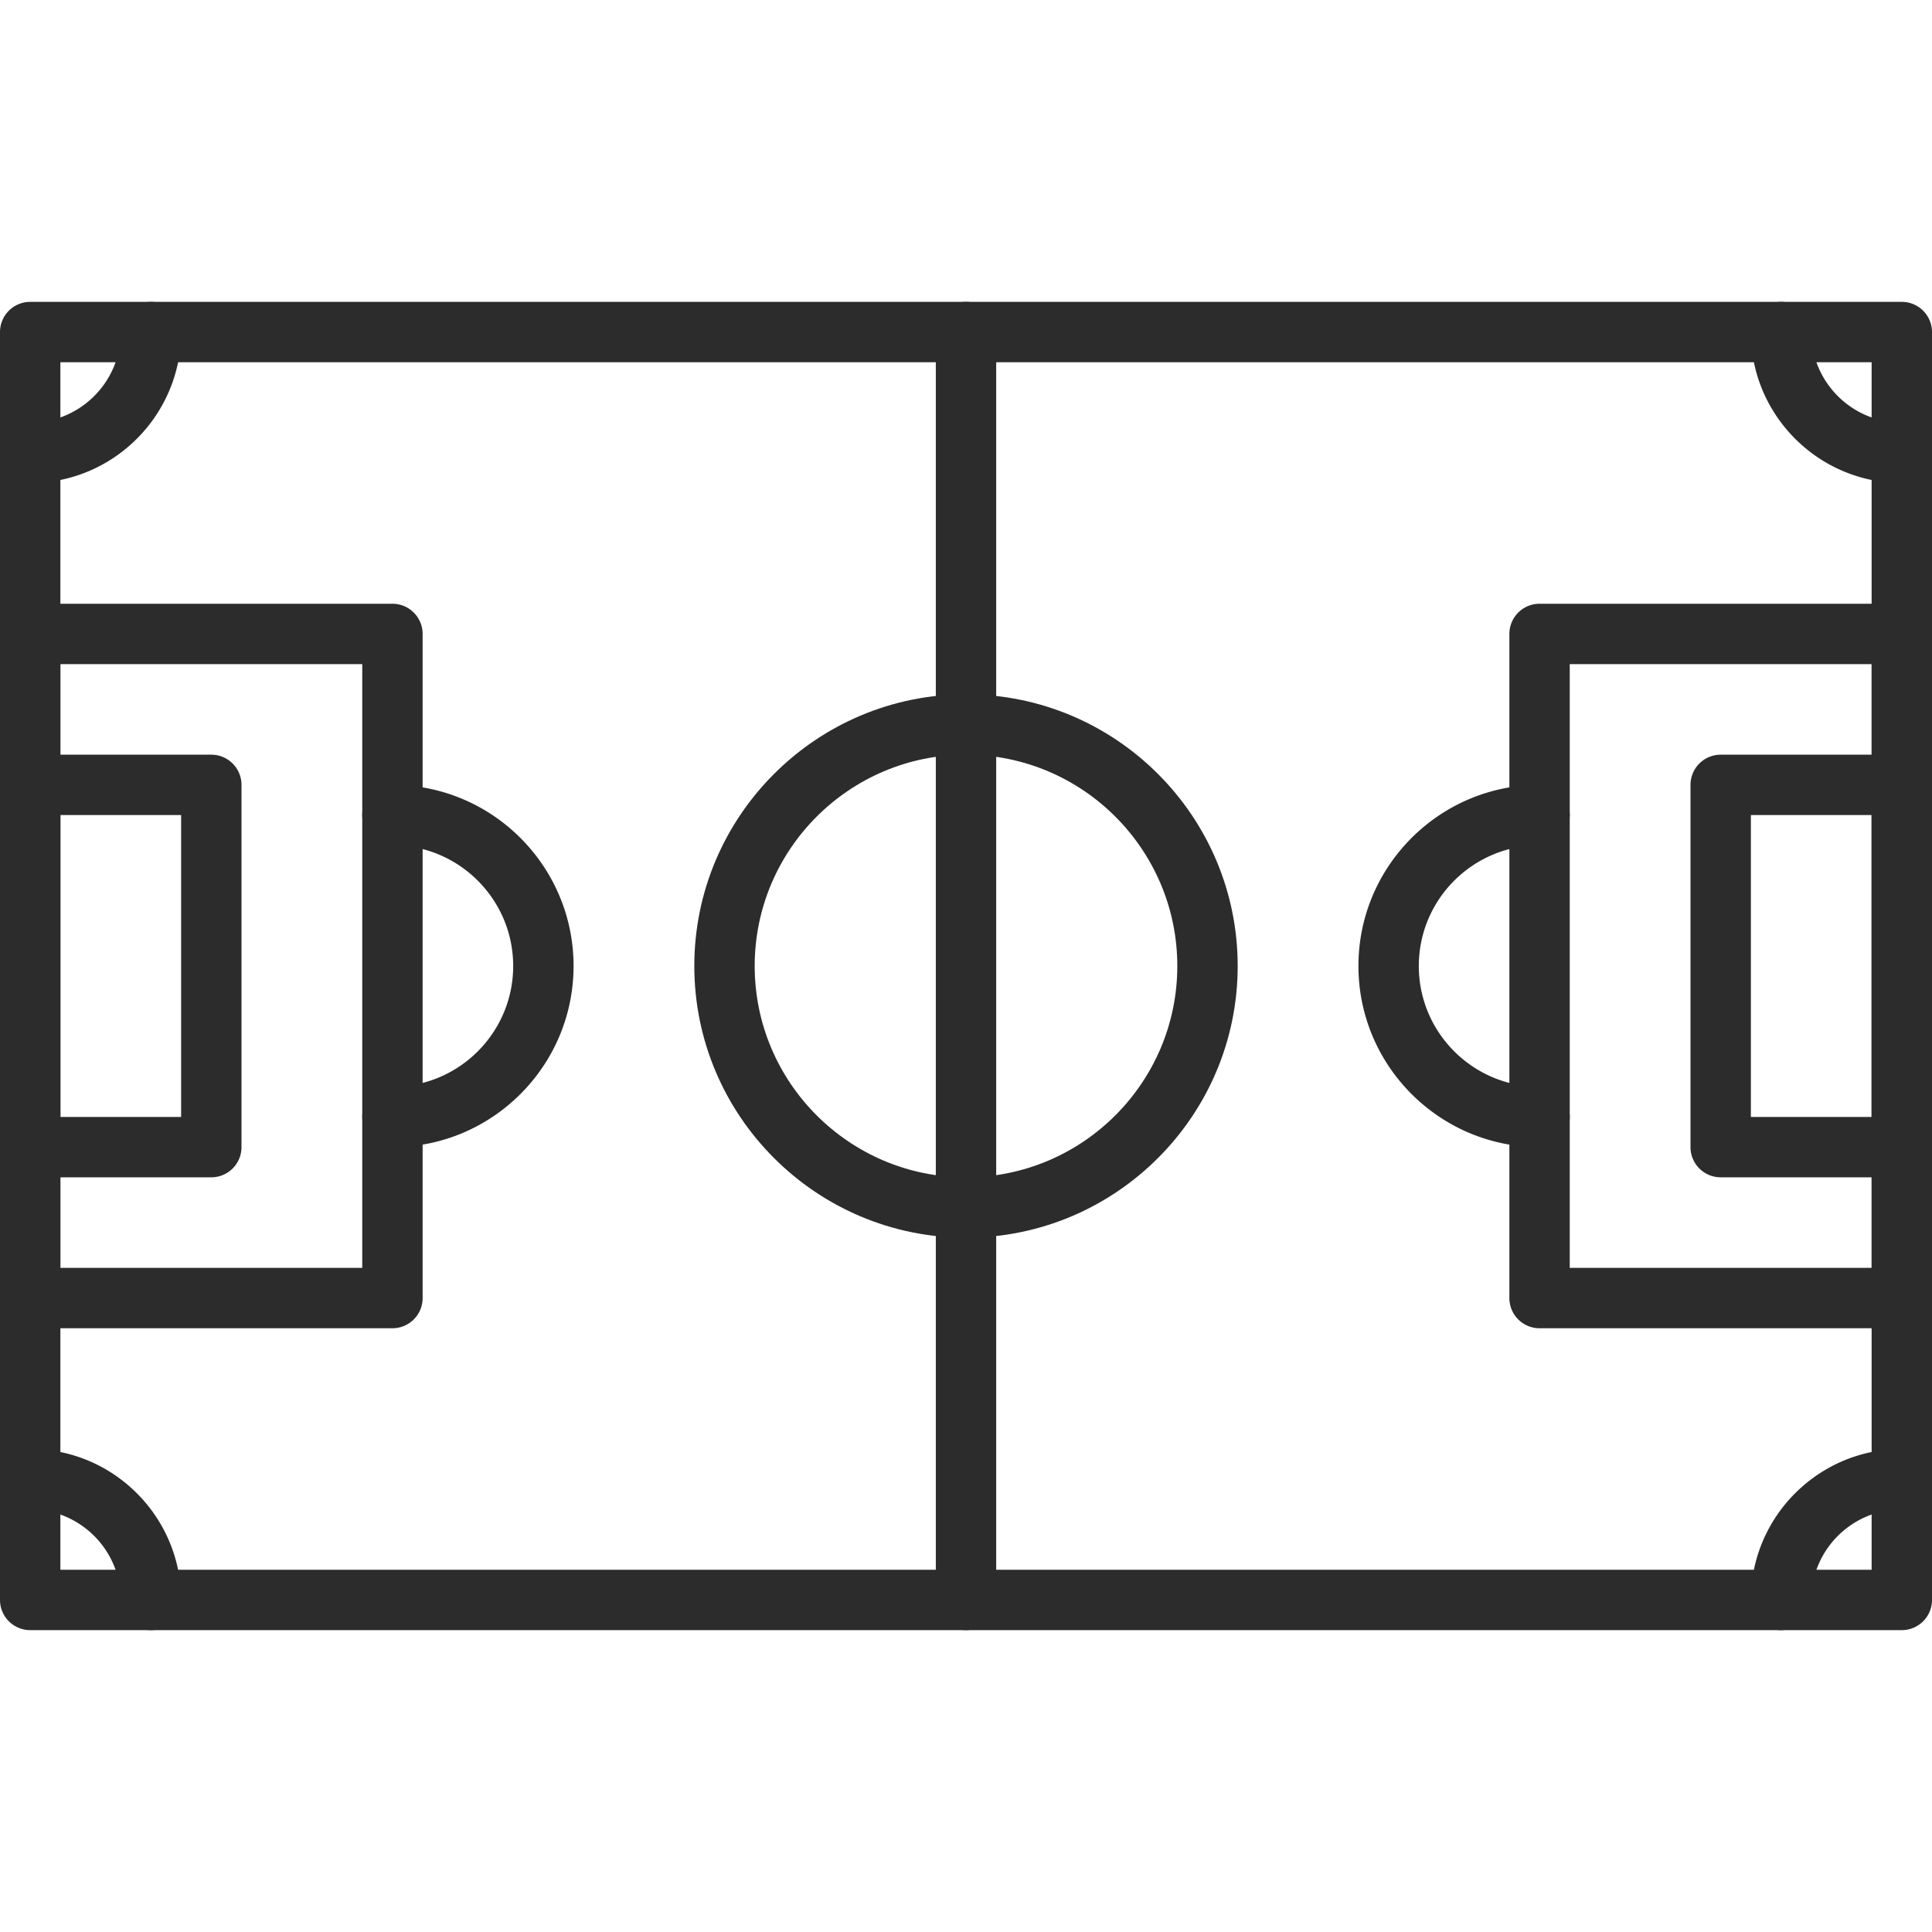 <?xml version="1.0" standalone="no"?><!DOCTYPE svg PUBLIC "-//W3C//DTD SVG 1.1//EN" "http://www.w3.org/Graphics/SVG/1.1/DTD/svg11.dtd"><svg class="icon" width="200px" height="200.00px" viewBox="0 0 1024 1024" version="1.1" xmlns="http://www.w3.org/2000/svg"><path d="M1008 864H16a16 16 0 0 1-16-16V176a16 16 0 0 1 16-16h992a16 16 0 0 1 16 16v672a16 16 0 0 1-16 16zM32 832h960V192H32v640z" fill="#2c2c2c" /><path d="M112 624H16a16 16 0 0 1-16-16V416a16 16 0 0 1 16-16h96a16 16 0 0 1 16 16v192a16 16 0 0 1-16 16z m-80-32h64V432H32v160z" fill="#2c2c2c" /><path d="M208 704H16a16 16 0 0 1-16-16V336a16 16 0 0 1 16-16h192a16 16 0 0 1 16 16v352a16 16 0 0 1-16 16zM32 672h160V352H32v320z" fill="#2c2c2c" /><path d="M208 608a16 16 0 0 1 0-32c35.296 0 64-28.704 64-64s-28.704-64-64-64a16 16 0 0 1 0-32c52.944 0 96 43.056 96 96s-43.056 96-96 96zM1008 624h-96a16 16 0 0 1-16-16V416a16 16 0 0 1 16-16h96a16 16 0 0 1 16 16v192a16 16 0 0 1-16 16z m-80-32h64V432h-64v160z" fill="#2c2c2c" /><path d="M1008 704H816a16 16 0 0 1-16-16V336a16 16 0 0 1 16-16h192a16 16 0 0 1 16 16v352a16 16 0 0 1-16 16z m-176-32h160V352H832v320z" fill="#2c2c2c" /><path d="M816 608c-52.944 0-96-43.056-96-96s43.056-96 96-96a16 16 0 0 1 0 32c-35.296 0-64 28.704-64 64s28.704 64 64 64a16 16 0 0 1 0 32zM512 864a16 16 0 0 1-16-16V176a16 16 0 0 1 32 0v672a16 16 0 0 1-16 16z" fill="#2c2c2c" /><path d="M512 656c-79.392 0-144-64.608-144-144s64.608-144 144-144 144 64.608 144 144-64.608 144-144 144z m0-256c-61.76 0-112 50.24-112 112s50.24 112 112 112 112-50.24 112-112-50.24-112-112-112z" fill="#2c2c2c" /><path d="M16 256a16 16 0 0 1 0-32c26.464 0 48-21.536 48-48a16 16 0 0 1 32 0c0 44.112-35.888 80-80 80z" fill="#2c2c2c" /><path d="M1008 256c-44.112 0-80-35.888-80-80a16 16 0 0 1 32 0c0 26.464 21.536 48 48 48a16 16 0 0 1 0 32z" fill="#2c2c2c" /><path d="M944 864a16 16 0 0 1-16-16c0-44.112 35.888-80 80-80a16 16 0 0 1 0 32c-26.464 0-48 21.536-48 48a16 16 0 0 1-16 16z" fill="#2c2c2c" /><path d="M80 864a16 16 0 0 1-16-16c0-26.464-21.536-48-48-48a16 16 0 0 1 0-32c44.112 0 80 35.888 80 80a16 16 0 0 1-16 16z" fill="#2c2c2c" /></svg>